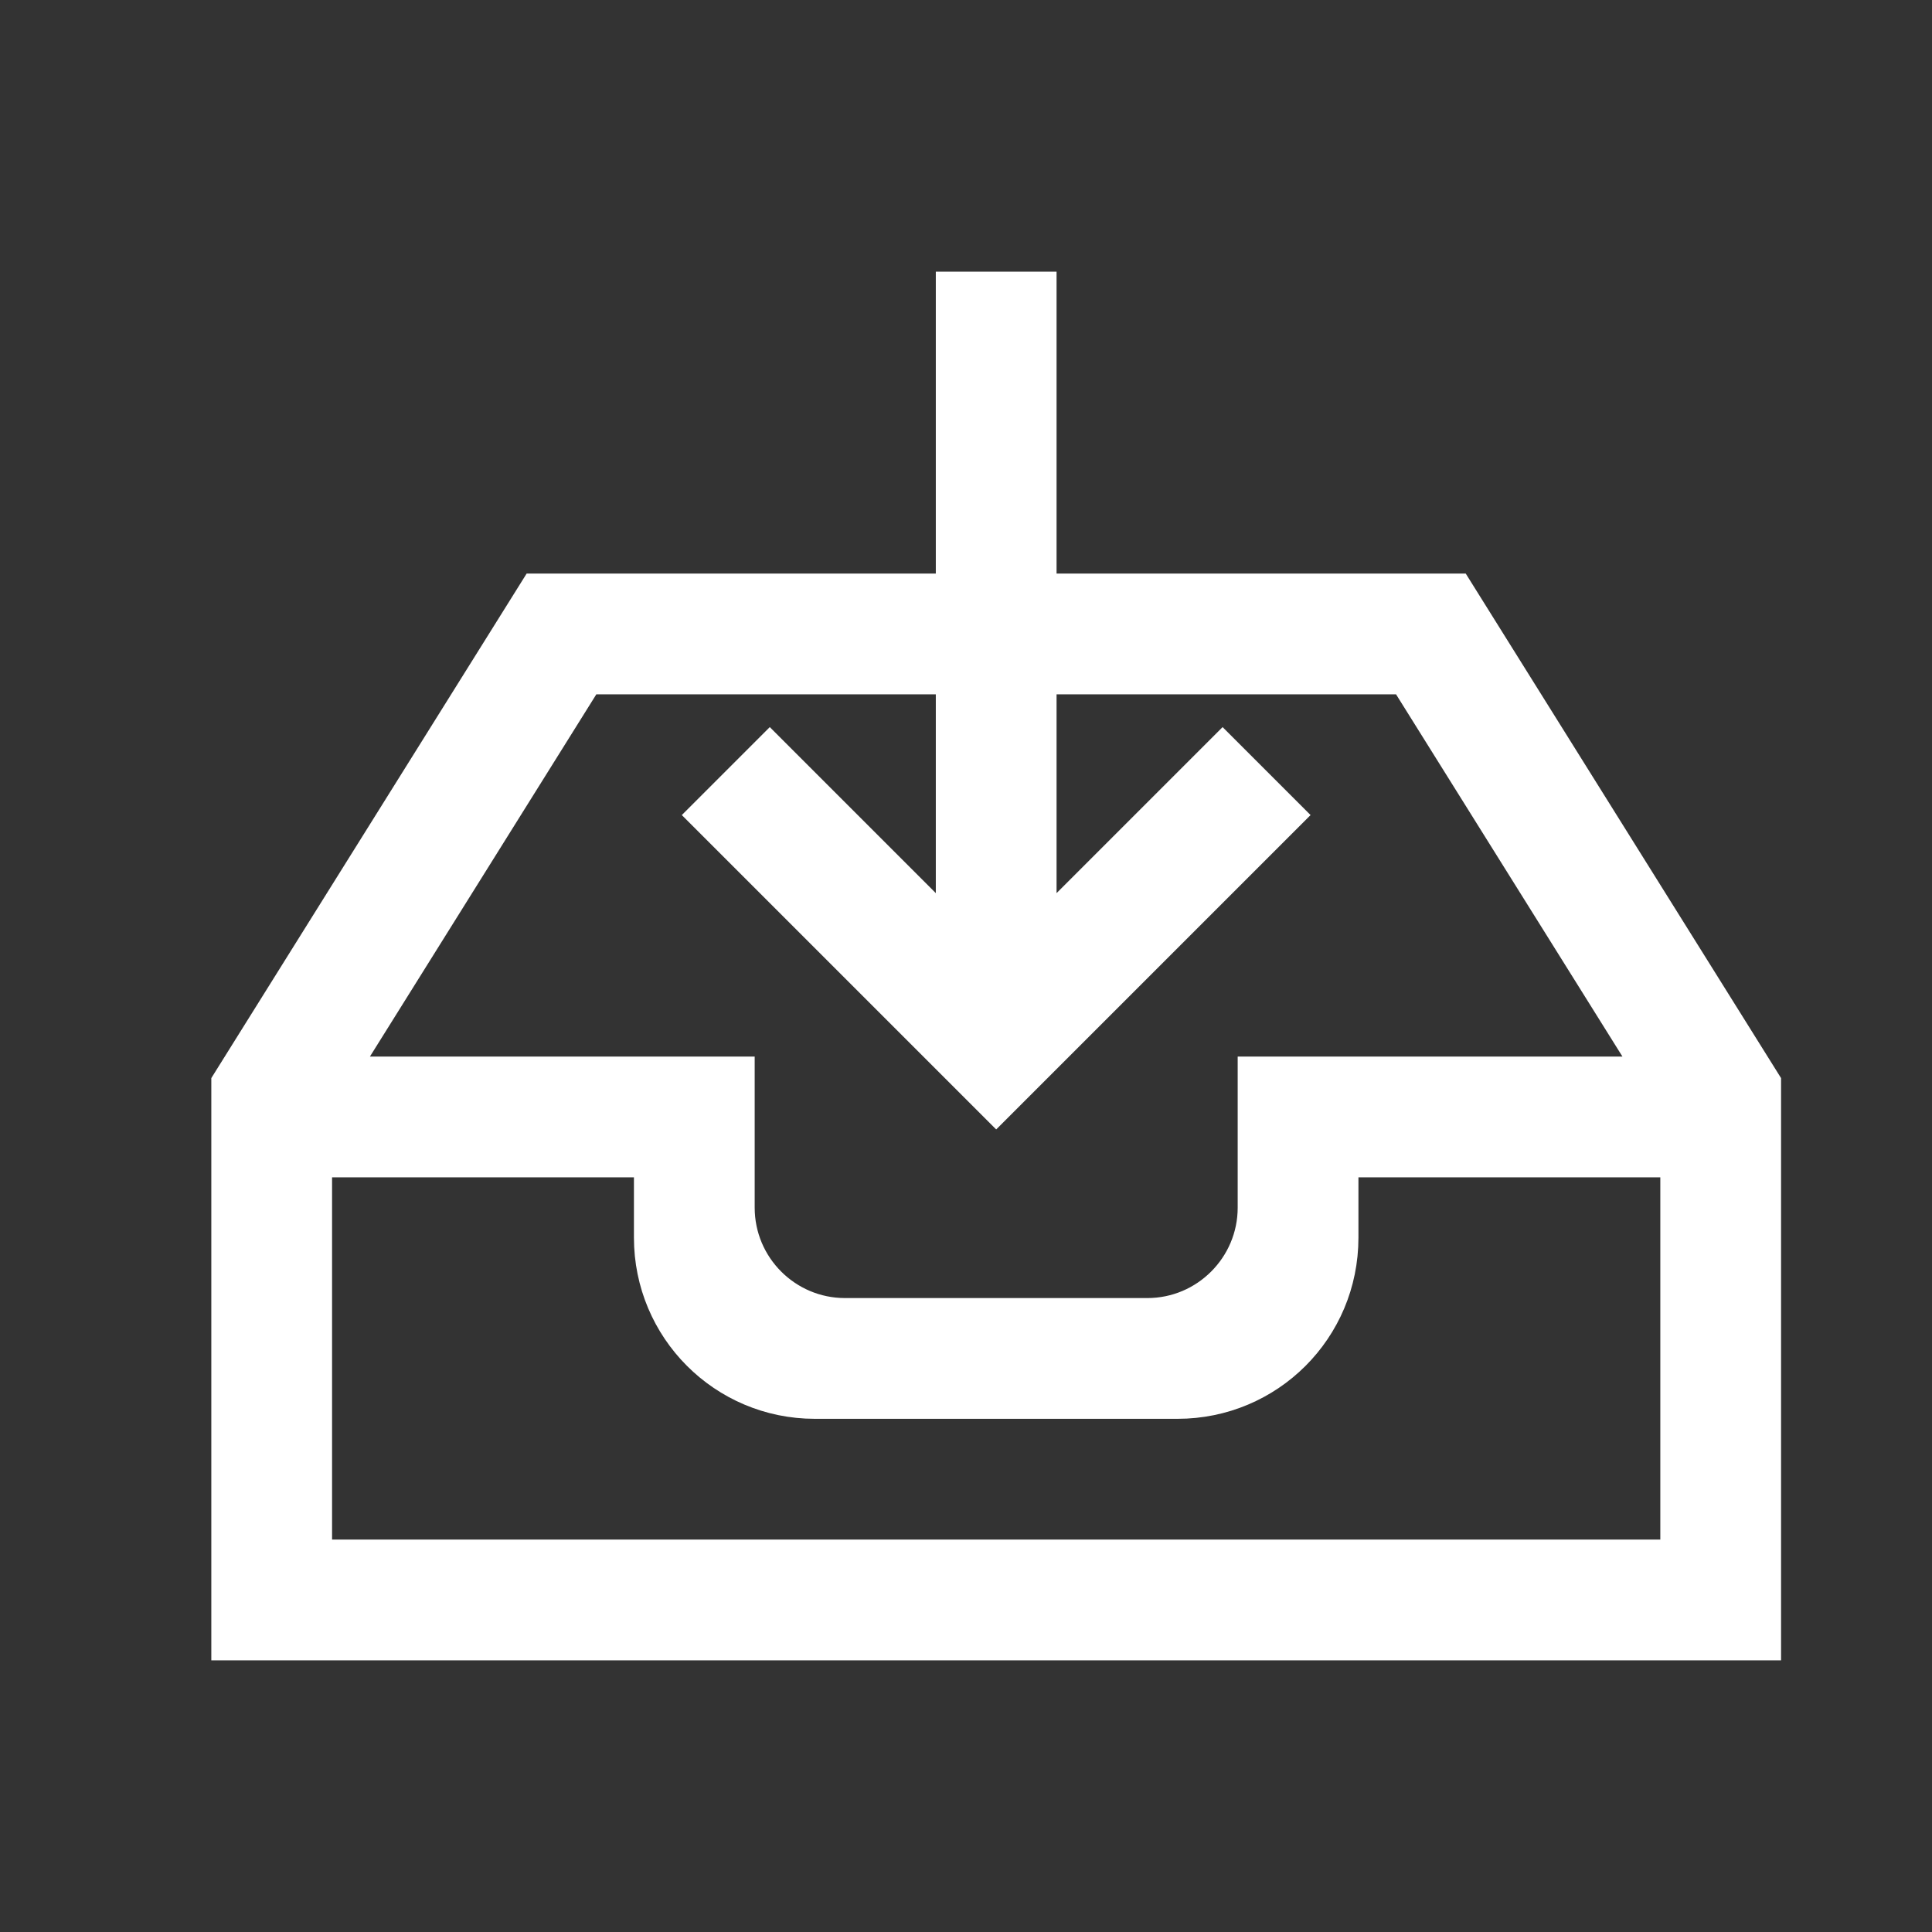 <svg xmlns="http://www.w3.org/2000/svg" xmlns:xlink="http://www.w3.org/1999/xlink" width="25" height="25" version="1.1" viewBox="0 0 32 32"><rect x="0" y="0" width="32" height="32" fill="#333333" stroke="none"/><g id="Page-1" fill="none" fill-rule="evenodd" stroke="#fff" stroke-width="1"><g id="icon-92-inbox-download" fill="#fff"><path id="inbox-download" d="M16,16 L12.75,12.75 L12,13.5 L16.5,18 L21,13.5 L20.25,12.75 L17,16 L17,5 L16,5 L16,16 L16,16 Z M18,11 L23.4,11 L27.775,18 L21,18 L21,20.002 C21,21.102 20.106,22 19.003,22 L13.997,22 C12.896,22 12,21.106 12,20.002 L12,18 L5.225,18 L5.225,18 L9.6,11 L15,11 L15,10 L9,10 L4,18 L4,18.5 L4,27 L29,27 L29,18.5 L29,18 L24,10 L18,10 L18,11 L18,11 L18,11 Z M22,19 L28,19 L28,26 L5,26 L5,19 L11,19 L11,20.5 C11,21.881 12.115,23 13.496,23 L19.504,23 C20.882,23 22,21.89 22,20.5 L22,19 L22,19 L22,19 Z"/></g></g></svg>